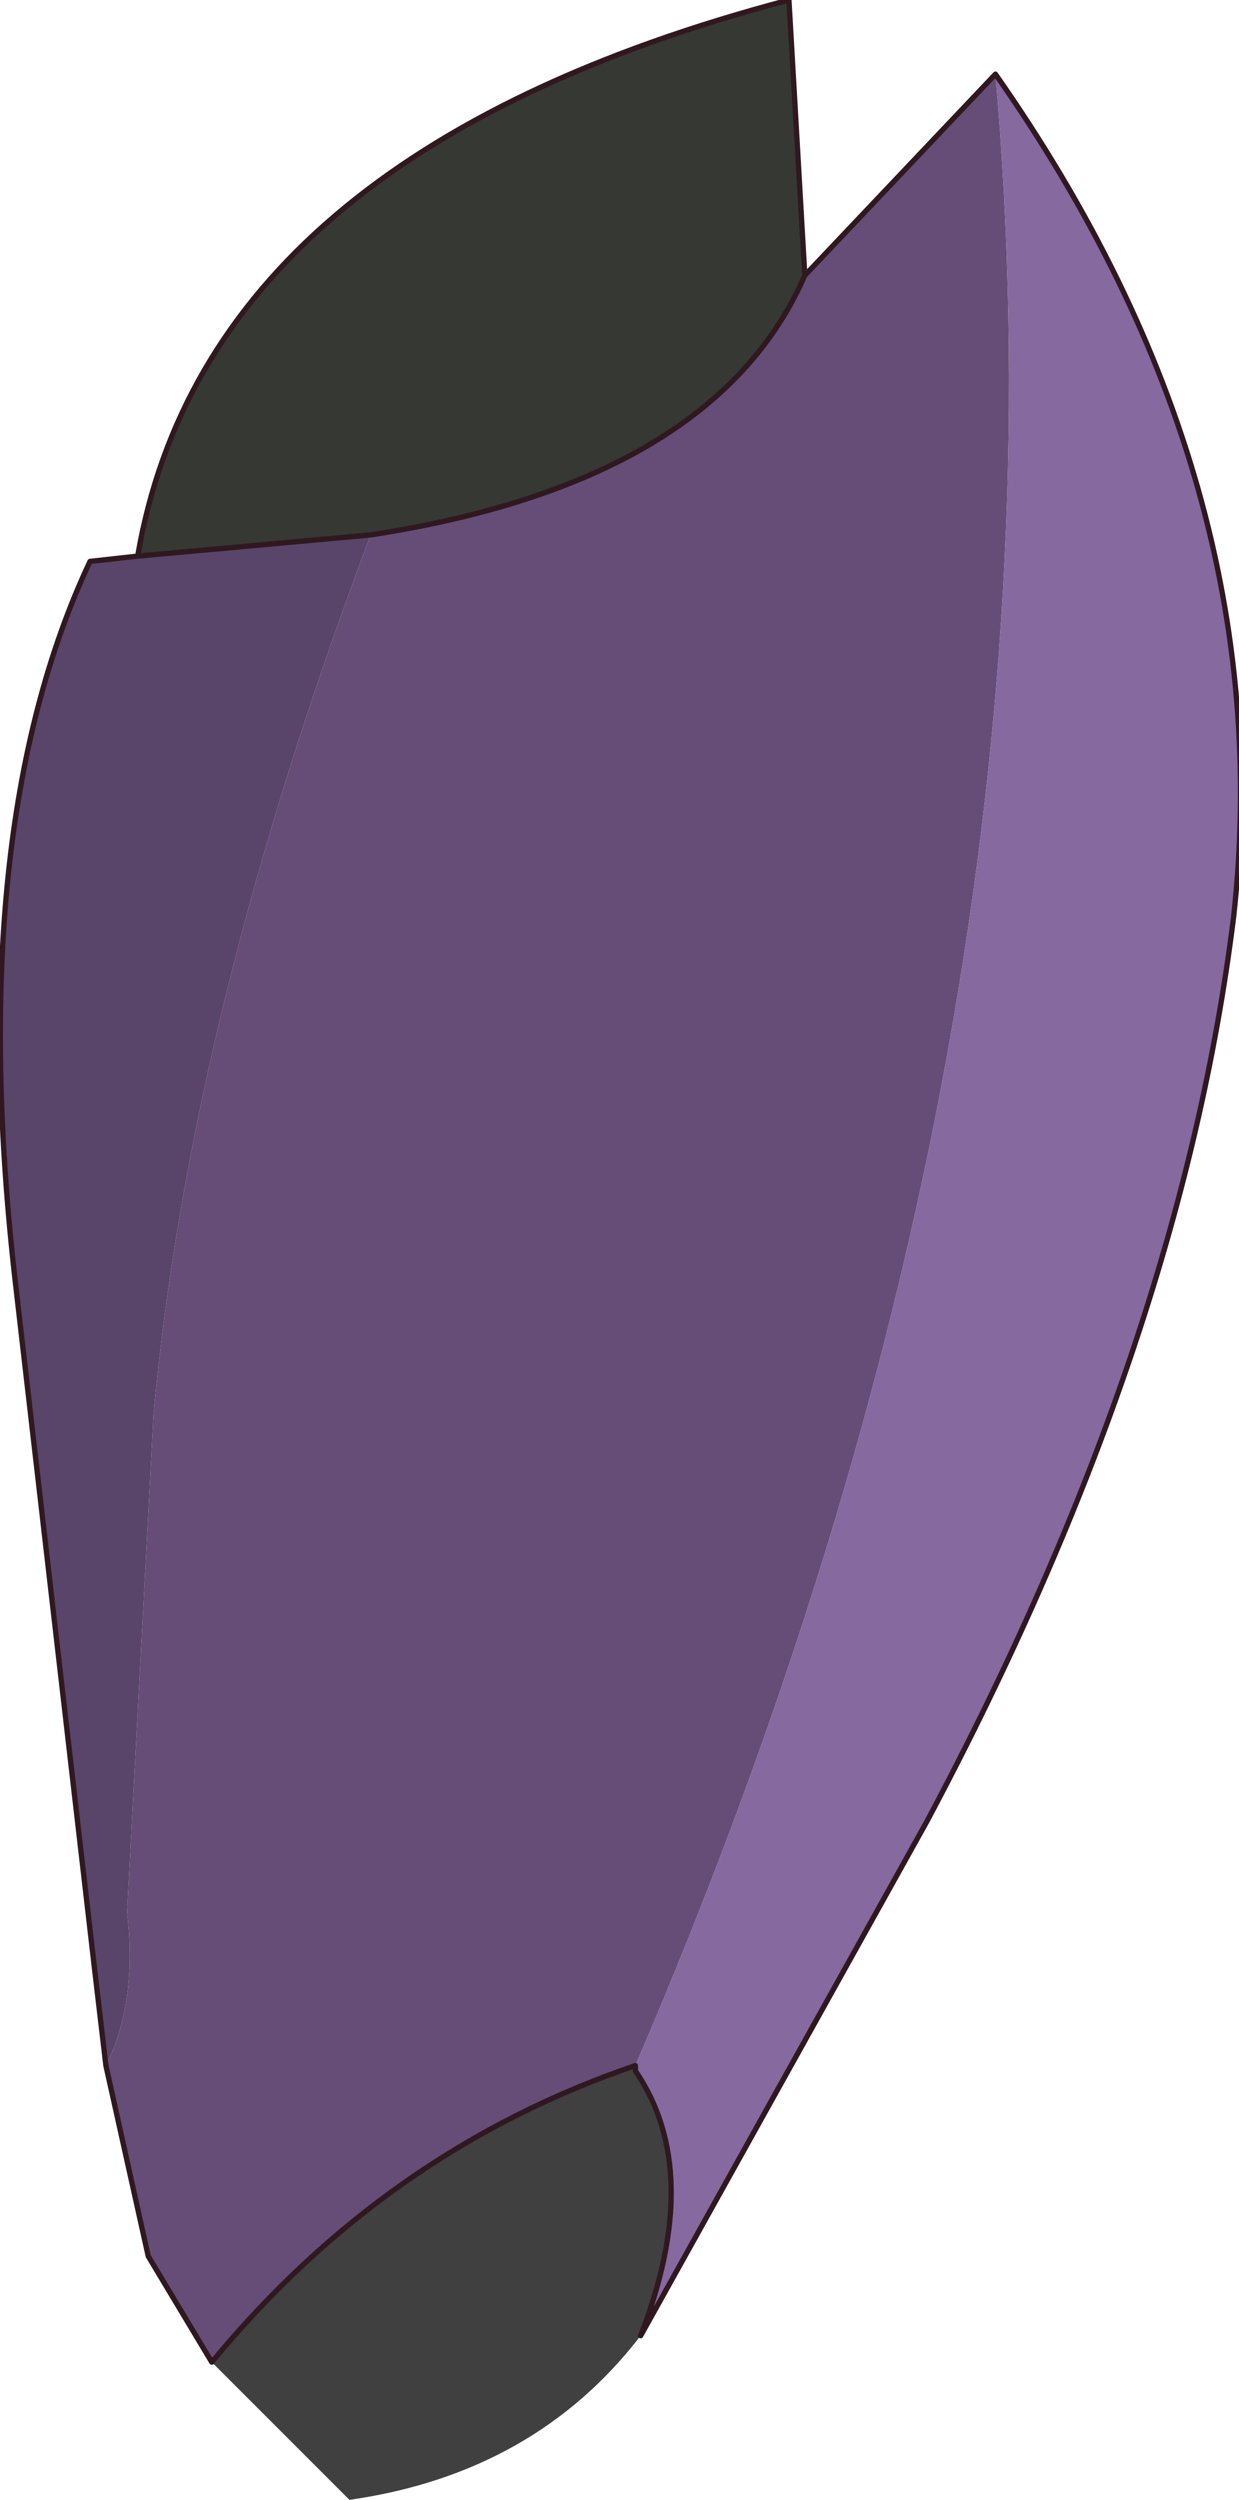 <?xml version="1.0" encoding="UTF-8" standalone="no"?>
<svg xmlns:xlink="http://www.w3.org/1999/xlink" height="23.6px" width="11.7px" xmlns="http://www.w3.org/2000/svg">
  <g transform="matrix(1.0, 0.0, 0.0, 1.0, 7.35, 1.3)">
    <path d="M-6.05 3.95 Q-5.4 0.15 0.1 -1.3 L0.25 1.3 Q-0.6 3.25 -3.85 3.75 L-6.05 3.95" fill="#363833" fill-rule="evenodd" stroke="none"/>
    <path d="M-5.35 21.0 L-5.95 20.0 -6.35 18.2 Q-6.05 17.6 -6.15 16.75 L-5.9 12.05 Q-5.55 8.25 -3.85 3.75 -0.6 3.25 0.25 1.3 L2.05 -0.6 Q2.85 8.45 -1.35 18.2 -3.7 19.0 -5.35 21.0" fill="#664d77" fill-rule="evenodd" stroke="none"/>
    <path d="M-6.35 18.2 L-6.45 17.35 -7.2 10.85 Q-7.7 6.55 -6.5 4.0 L-6.05 3.95 -3.85 3.75 Q-5.55 8.25 -5.9 12.05 L-6.15 16.75 Q-6.05 17.6 -6.35 18.2" fill="#584569" fill-rule="evenodd" stroke="none"/>
    <path d="M-1.3 20.75 Q-2.3 22.05 -4.05 22.3 L-5.35 21.0 Q-3.7 19.0 -1.35 18.2 L-1.35 18.25 Q-0.7 19.2 -1.3 20.75" fill="#404040" fill-rule="evenodd" stroke="none"/>
    <path d="M2.05 -0.6 Q4.75 3.25 4.3 7.35 3.8 11.4 1.4 15.9 L-1.3 20.75 Q-0.7 19.2 -1.35 18.25 L-1.35 18.2 Q2.85 8.45 2.05 -0.6" fill="#85699f" fill-rule="evenodd" stroke="none"/>
    <path d="M2.05 -0.6 Q4.75 3.25 4.3 7.35 3.8 11.4 1.4 15.9 L-1.3 20.75 Q-0.7 19.2 -1.35 18.25 L-1.35 18.2 Q-3.7 19.0 -5.35 21.0 L-5.95 20.0 -6.35 18.2 -6.45 17.35 -7.2 10.85 Q-7.7 6.55 -6.5 4.0 L-6.05 3.95 Q-5.4 0.15 0.1 -1.3 L0.25 1.3 2.05 -0.6 M-3.85 3.75 L-6.05 3.95 M-3.85 3.75 Q-0.6 3.25 0.25 1.3" fill="none" stroke="#301820" stroke-linecap="round" stroke-linejoin="round" stroke-width="0.05"/>
  </g>
</svg>

